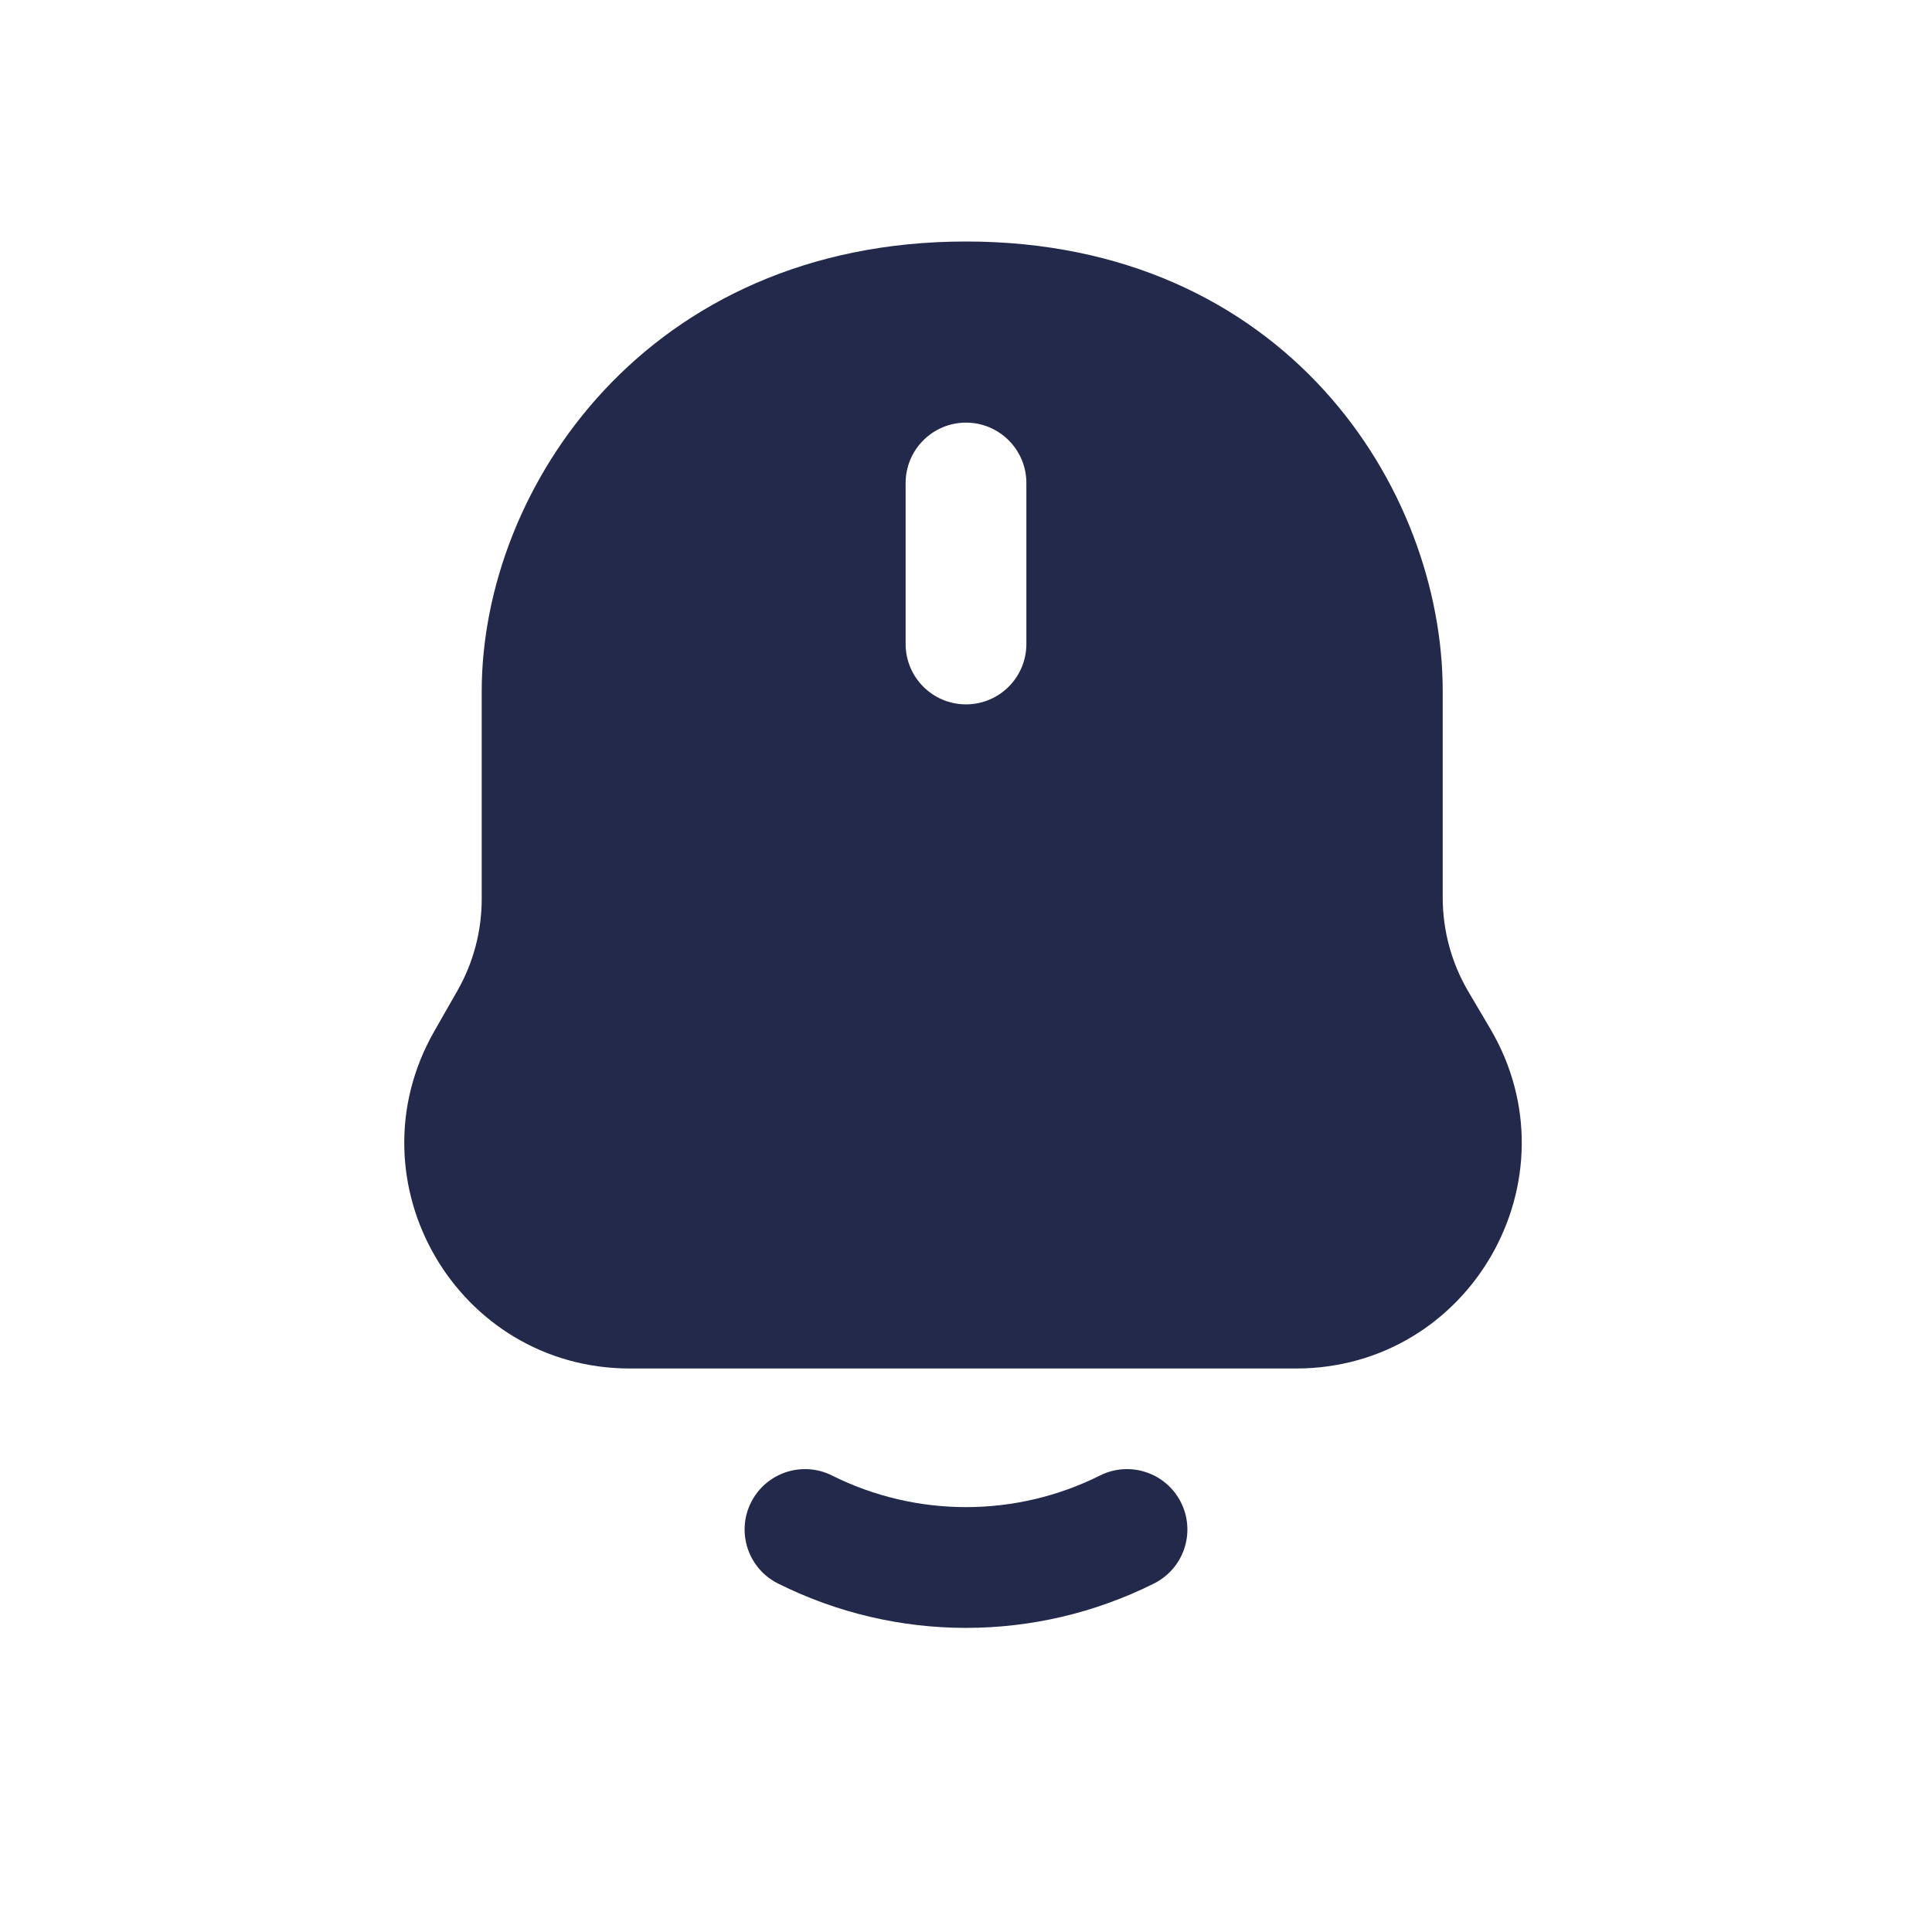 <svg width="24" height="24" viewBox="0 0 24 24" fill="none" xmlns="http://www.w3.org/2000/svg">
<path fill-rule="evenodd" clip-rule="evenodd" d="M17.922 8.588C17.922 6.054 15.956 3 12 3C8.044 3 5.984 6.054 5.984 8.588V11.168C5.984 11.568 5.88 11.961 5.681 12.309L5.395 12.81C4.328 14.677 5.676 17 7.826 17H16.099C18.266 17 19.612 14.645 18.512 12.778L18.241 12.319C18.032 11.965 17.922 11.562 17.922 11.151V8.588ZM12.75 6C12.75 5.586 12.414 5.25 12 5.25C11.586 5.25 11.25 5.586 11.25 6V8C11.25 8.414 11.586 8.75 12 8.75C12.414 8.75 12.75 8.414 12.75 8V6Z" fill="#23294A"/>
<path fill-rule="evenodd" clip-rule="evenodd" d="M9.329 18.665C9.514 18.294 9.965 18.144 10.335 18.329C11.383 18.853 12.617 18.853 13.665 18.329C14.035 18.144 14.486 18.294 14.671 18.665C14.856 19.035 14.706 19.486 14.335 19.671C12.865 20.406 11.135 20.406 9.665 19.671C9.294 19.486 9.144 19.035 9.329 18.665Z" fill="#23294A"/>
</svg>
